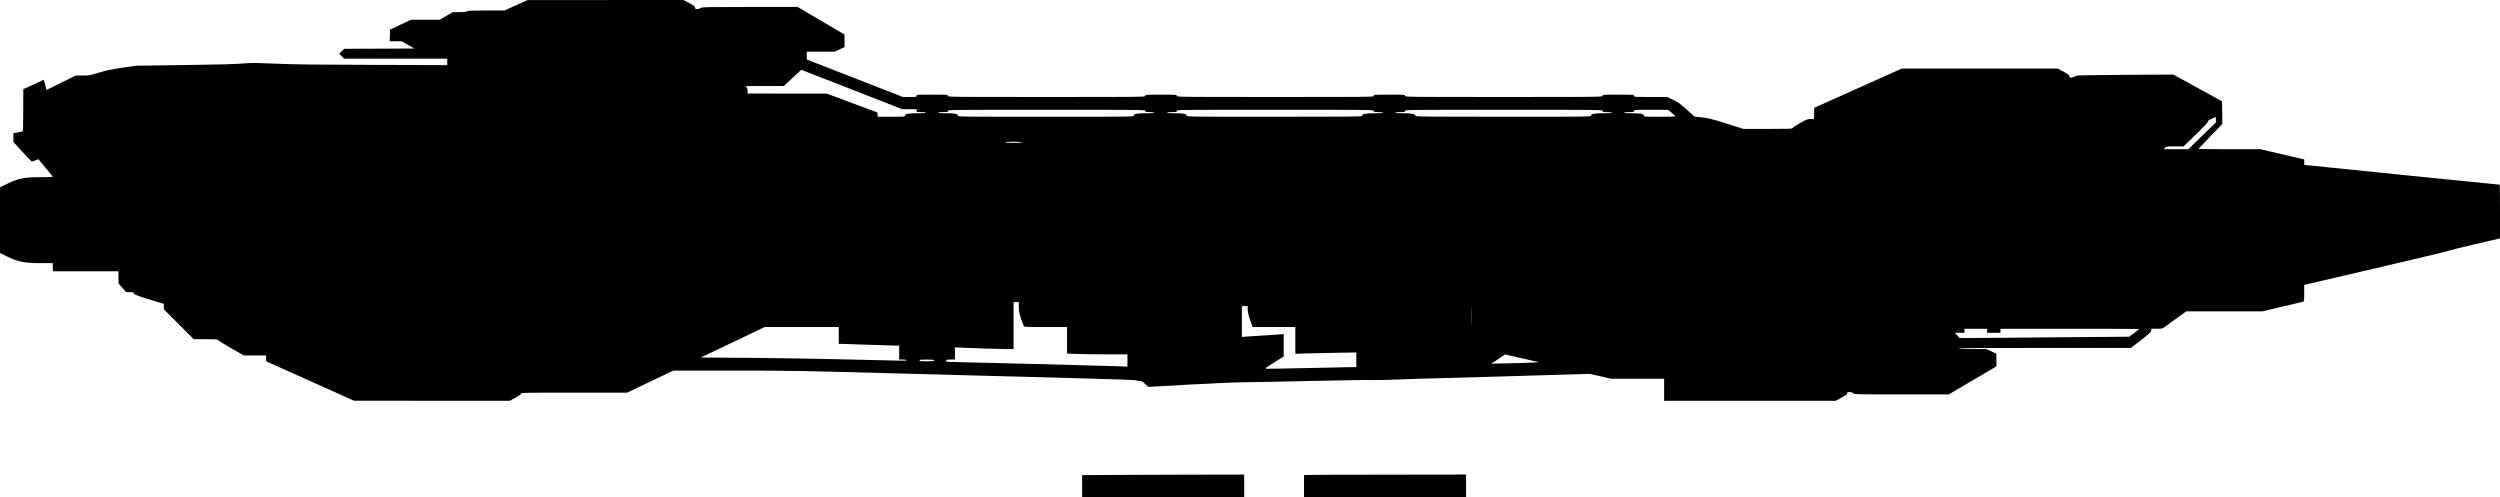 <?xml version="1.0" standalone="no"?>
<!DOCTYPE svg PUBLIC "-//W3C//DTD SVG 20010904//EN"
 "http://www.w3.org/TR/2001/REC-SVG-20010904/DTD/svg10.dtd">
<svg version="1.0" xmlns="http://www.w3.org/2000/svg"
   viewBox="0 0 4304 856"
 preserveAspectRatio="xMidYMid meet">
<g transform="translate(0,856) scale(0.1,-0.1)"
fill="#000000" stroke="none">
<path d="M8886 8470 l-199 -90 -311 0 c-251 -1 -316 -3 -336 -15 -17 -10 -59
-14 -135 -15 l-110 0 -114 -65 -113 -65 -247 0 -246 0 -180 -85 -180 -85 -3
-100 -3 -100 103 0 102 0 110 -62 109 -63 -604 -3 -603 -2 -43 -42 -43 -42 42
-43 42 -43 888 0 888 0 0 -55 0 -56 -1277 4 c-1012 3 -1359 7 -1668 21 -302
13 -419 15 -520 7 -215 -17 -347 -21 -1135 -32 l-755 -10 -240 -35 c-196 -28
-268 -44 -401 -84 -155 -48 -166 -50 -280 -50 l-119 0 -252 -124 -253 -125 -9
37 c-6 20 -16 60 -23 88 l-13 52 -177 -82 -177 -81 -1 -361 c0 -280 -3 -363
-12 -367 -7 -2 -46 -10 -86 -17 l-72 -13 0 -76 1 -76 156 -170 c86 -93 159
-169 162 -168 3 1 30 11 58 22 l53 21 125 -150 c69 -82 125 -151 125 -155 0
-3 -94 -5 -208 -5 -278 0 -387 -21 -574 -112 l-128 -62 0 -566 0 -566 127 -62
c189 -91 295 -112 573 -112 l210 0 0 -70 0 -70 565 0 565 0 0 -104 0 -105 66
-75 66 -76 63 0 c57 0 64 -2 67 -21 3 -21 82 -49 451 -160 l67 -20 0 -47 0
-47 258 -258 257 -257 203 0 c186 0 205 -2 220 -19 10 -10 112 -73 229 -140
l212 -121 190 0 190 0 3 -51 3 -51 755 -338 755 -339 1341 -1 1341 0 96 53
c65 35 97 58 97 70 0 16 50 17 913 17 l913 0 398 190 398 190 1012 0 c970 0
1094 -2 3071 -55 1133 -30 2465 -66 2960 -79 568 -15 910 -28 928 -35 16 -6
45 -11 65 -11 30 0 45 -8 87 -50 l51 -51 720 40 c395 22 814 40 931 40 117 0
634 10 1150 22 516 11 990 19 1053 16 63 -3 257 1 430 9 173 7 509 18 745 23
237 6 912 25 1501 43 l1071 32 184 -42 184 -42 458 0 457 0 0 -190 0 -190
1476 0 1477 0 98 52 c80 43 99 57 99 76 0 19 5 22 43 22 31 0 49 -6 62 -20 18
-20 31 -20 832 -20 l814 0 409 241 410 241 0 109 0 109 -86 40 -87 40 -238 0
c-153 0 -239 4 -239 10 0 7 501 10 1484 10 l1484 0 170 133 c143 111 171 137
176 164 l7 33 93 0 c76 0 98 4 117 19 13 10 106 77 207 150 l183 131 655 0
655 0 342 81 c188 44 350 83 360 85 15 5 17 21 17 147 l0 142 1243 290 c683
159 1247 294 1253 300 6 5 205 55 442 110 l432 100 0 462 c0 255 -2 463 -4
463 -11 0 -3278 330 -3318 336 l-48 6 0 46 0 47 -378 88 -377 88 -532 0 c-293
-1 -533 2 -533 5 0 3 92 101 205 217 l205 212 -2 195 -3 195 -420 231 -420
230 -837 -5 c-764 -6 -838 -7 -850 -23 -7 -9 -32 -19 -54 -23 -39 -6 -42 -5
-47 22 -5 23 -22 37 -105 81 l-99 52 -1340 0 -1340 0 -754 -338 -754 -338 -3
-97 -3 -97 -58 0 c-54 0 -69 -5 -185 -71 -69 -39 -126 -77 -126 -85 0 -12 -66
-14 -423 -14 l-423 0 -280 89 c-264 85 -341 103 -494 116 l-65 6 -135 121
c-119 107 -147 127 -238 170 l-103 48 -284 0 c-278 0 -285 0 -285 20 0 20 -7
20 -270 20 -263 0 -270 0 -270 -20 0 -20 -7 -20 -1700 -20 -1693 0 -1700 0
-1700 20 0 20 -7 20 -270 20 -263 0 -270 0 -270 -20 0 -20 -7 -20 -1695 -20
-1688 0 -1695 0 -1695 20 0 20 -7 20 -270 20 -263 0 -270 0 -270 -20 0 -20 -7
-20 -1700 -20 -1693 0 -1700 0 -1700 20 0 20 -7 20 -270 20 -263 0 -270 0
-270 -20 0 -19 -7 -20 -117 -20 l-118 0 -827 322 -828 323 0 68 0 67 241 0
241 0 84 39 84 40 0 108 -1 108 -404 238 -404 237 -822 0 c-705 0 -825 -2
-838 -15 -9 -8 -35 -17 -58 -21 -40 -6 -42 -5 -45 22 -3 25 -16 35 -103 81
l-100 53 -1340 -1 -1340 0 -199 -89z m5814 -1464 l834 -326 123 0 123 0 0 -25
c0 -25 1 -25 80 -25 47 0 80 -4 80 -10 0 -6 -56 -10 -147 -10 -157 0 -213 -11
-213 -42 0 -17 -15 -18 -234 -18 l-235 0 -3 37 -3 37 -435 162 -435 163 -682
0 -683 1 0 48 c0 41 -4 50 -27 64 -27 17 -13 17 312 18 l340 0 149 139 150
139 35 -13 c20 -7 412 -160 871 -339z m5020 -356 c0 -18 7 -20 75 -20 43 0 75
-4 75 -10 0 -6 -55 -10 -144 -10 -155 0 -206 -10 -206 -41 0 -19 -33 -19
-1515 -19 -1464 0 -1515 1 -1515 18 0 33 -43 42 -195 42 -90 0 -145 4 -145 10
0 6 35 10 85 10 78 0 85 2 85 20 0 20 7 20 1700 20 1693 0 1700 0 1700 -20z
m3930 0 c0 -18 7 -20 80 -20 47 0 80 -4 80 -10 0 -6 -57 -10 -150 -10 -157 0
-210 -11 -210 -45 0 -13 -186 -15 -1510 -15 -1477 0 -1510 0 -1510 19 0 31
-51 41 -201 41 -86 0 -139 4 -139 10 0 6 35 10 85 10 78 0 85 2 85 20 0 20 7
20 1695 20 1688 0 1695 0 1695 -20z m3940 0 c0 -18 7 -20 80 -20 47 0 80 -4
80 -10 0 -6 -56 -10 -147 -10 -157 0 -213 -11 -213 -42 0 -17 -63 -18 -1510
-18 -1324 0 -1510 2 -1510 15 0 33 -53 45 -205 45 -90 0 -145 4 -145 10 0 6
35 10 85 10 78 0 85 2 85 20 0 20 7 20 1700 20 1693 0 1700 0 1700 -20z m1193
-35 c37 -31 67 -58 67 -60 0 -3 -124 -5 -275 -5 -264 0 -275 1 -275 19 0 31
-51 41 -201 41 -86 0 -139 4 -139 10 0 6 35 10 85 10 78 0 85 2 85 20 0 20 7
20 293 20 l293 0 67 -55z m9130 -392 l-238 -232 -215 0 -215 0 28 24 c27 24
33 25 174 25 l145 0 209 201 c139 135 209 209 209 223 1 16 17 28 68 52 l67
31 3 -46 4 -46 -239 -232z m-20323 -113 c0 -6 -53 -10 -139 -10 -83 0 -142 4
-146 10 -4 6 45 10 139 10 91 0 146 -4 146 -10z m-50 -2839 c0 -87 18 -156 85
-323 7 -17 34 -18 376 -18 l369 0 0 -228 0 -229 152 -6 c83 -4 317 -7 520 -7
l368 0 0 -106 0 -106 -157 7 c-193 7 -2818 75 -2930 75 -26 0 -33 4 -33 20 0
18 7 20 75 20 l75 0 0 105 0 105 103 -5 c168 -9 700 -25 807 -25 l100 0 0 405
0 405 45 0 45 0 0 -89z m7787 -288 c-1 -71 -3 -13 -3 127 0 140 2 198 3 128 2
-71 2 -185 0 -255z m-3847 250 c0 -42 11 -91 42 -180 l43 -123 368 0 367 0 0
-231 0 -230 148 5 c81 3 317 8 525 12 l377 6 0 -126 0 -126 -77 0 c-43 0 -383
-7 -755 -16 -372 -8 -693 -14 -713 -12 -35 3 -30 7 130 107 l165 104 0 194 0
193 -42 -5 c-24 -3 -158 -12 -298 -20 -140 -8 -283 -18 -317 -21 l-63 -6 0
266 0 266 50 0 50 0 0 -57z m-7040 -448 l0 -145 43 0 c23 0 229 -7 457 -15
228 -8 443 -15 478 -15 l62 0 0 -120 0 -120 65 0 c37 0 65 -4 65 -10 0 -14
-63 -13 -985 11 -440 12 -1196 24 -1680 28 l-880 6 550 262 550 263 638 0 637
0 0 -145z m19770 80 l0 -35 115 0 115 0 0 35 0 35 1195 0 c657 0 1195 -2 1195
-4 0 -2 -39 -33 -87 -69 l-88 -64 -920 -7 c-506 -3 -1166 -9 -1467 -13 -457
-5 -548 -4 -548 8 0 7 -14 28 -32 46 l-32 33 82 0 82 0 0 35 0 35 195 0 195 0
0 -35z m-7931 -491 l215 -49 -90 -6 c-49 -4 -233 -10 -409 -13 l-320 -7 118
79 118 80 77 -18 c42 -9 173 -39 291 -66z m-10199 -19 c0 -13 -21 -15 -125
-15 -104 0 -125 2 -125 15 0 13 21 15 125 15 104 0 125 -2 125 -15z"/>
<path d="M19053 383 l-423 -3 0 -190 0 -190 1395 0 1395 0 0 195 0 195 -972
-2 c-535 -2 -1163 -4 -1395 -5z"/>
<path d="M22483 383 l-33 -4 0 -190 0 -189 1395 0 1395 0 0 195 0 195 -1362
-2 c-750 0 -1378 -3 -1395 -5z"/>
</g>
</svg>
